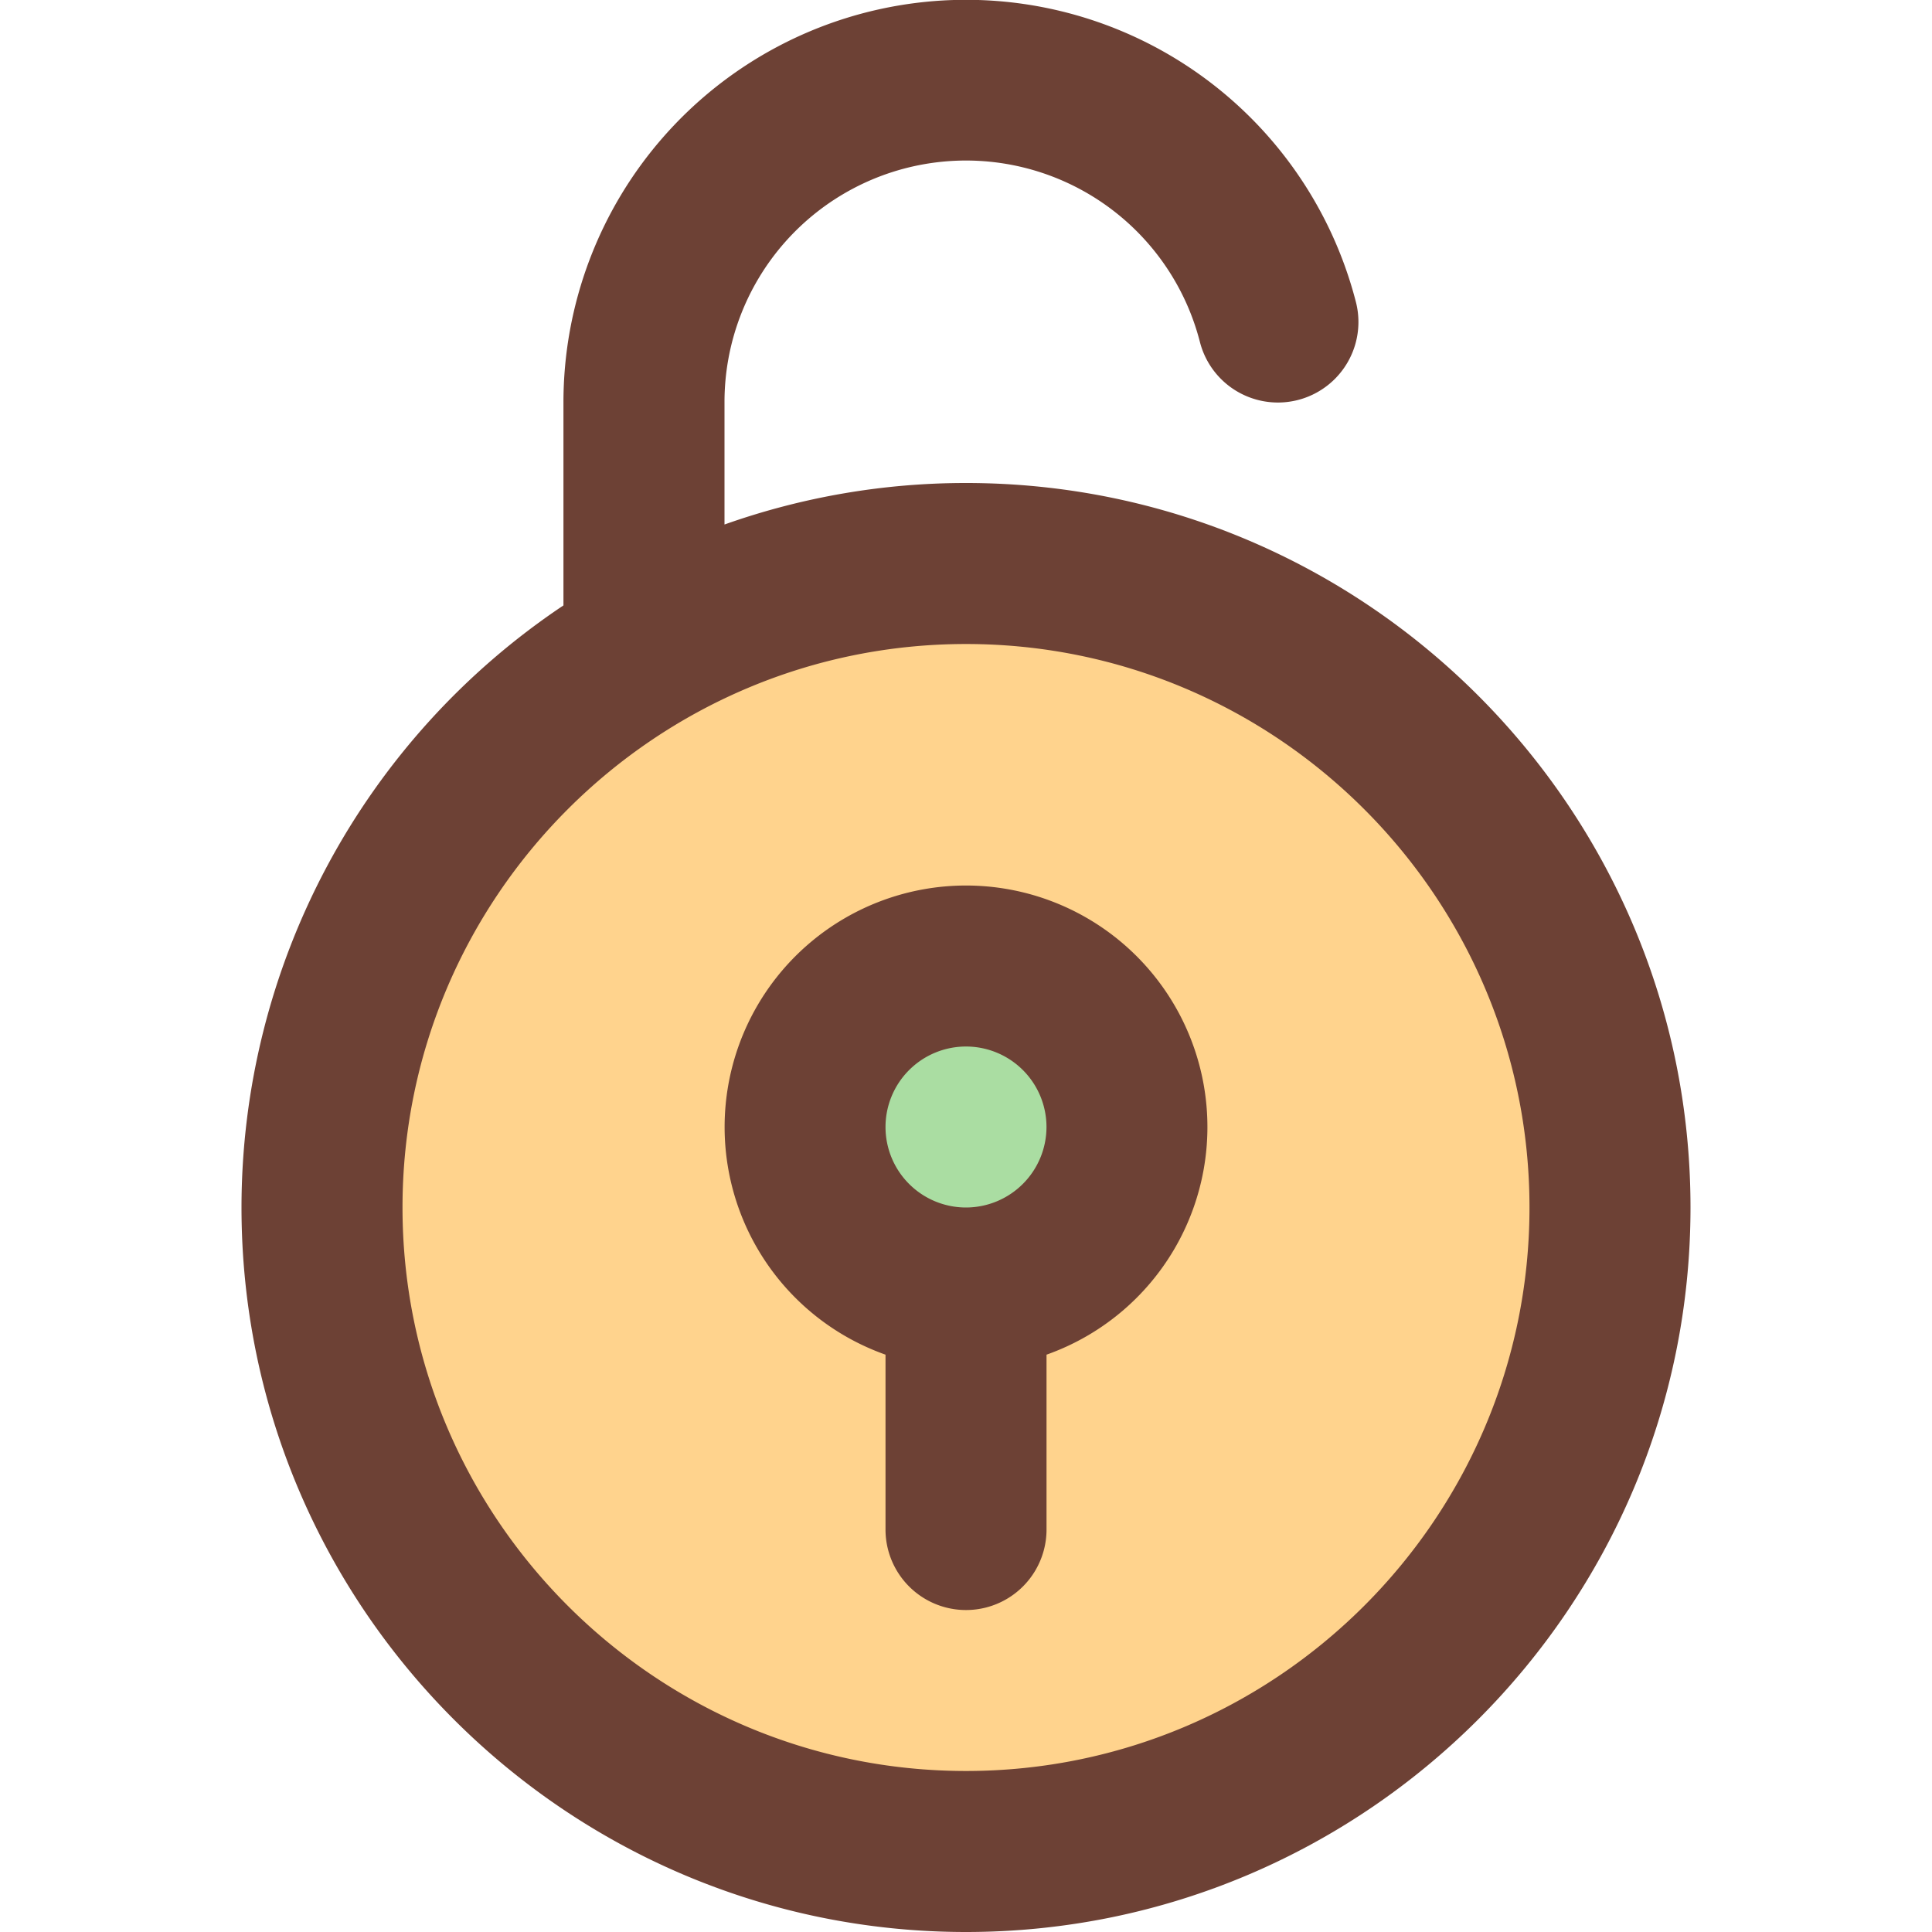 <?xml version="1.0" encoding="UTF-8" standalone="no"?> <svg id="Layer_1" data-name="Layer 1" xmlns="http://www.w3.org/2000/svg" viewBox="0 0 512 512"><defs><style>.cls-1{fill:#ffd38d;}.cls-2{fill:#aadda2;}.cls-3{fill:#6d4135;}</style></defs><title>oval-padlock-unlocked-filled</title><circle class="cls-1" cx="256" cy="320" r="170.67"/><circle class="cls-2" cx="256" cy="298.67" r="42.67"/><path class="cls-3" d="M256,128a191.12,191.12,0,0,0-64,11V106.67a64,64,0,0,1,126-16A21.33,21.33,0,0,0,359.32,80a106.69,106.69,0,0,0-210,26.67v53.77A192,192,0,0,0,64,320c0,105.86,86.13,192,192,192s192-86.14,192-192S361.87,128,256,128Zm0,341.33c-82.34,0-149.33-67-149.33-149.33s67-149.33,149.33-149.33,149.33,67,149.33,149.33S338.34,469.33,256,469.33Z"/><path class="cls-3" d="M256,234.67A64,64,0,0,0,234.67,359v46.34a21.33,21.33,0,0,0,42.67,0V359A64,64,0,0,0,256,234.67ZM256,320a21.33,21.33,0,1,1,21.33-21.33A21.36,21.36,0,0,1,256,320Z"/></svg>